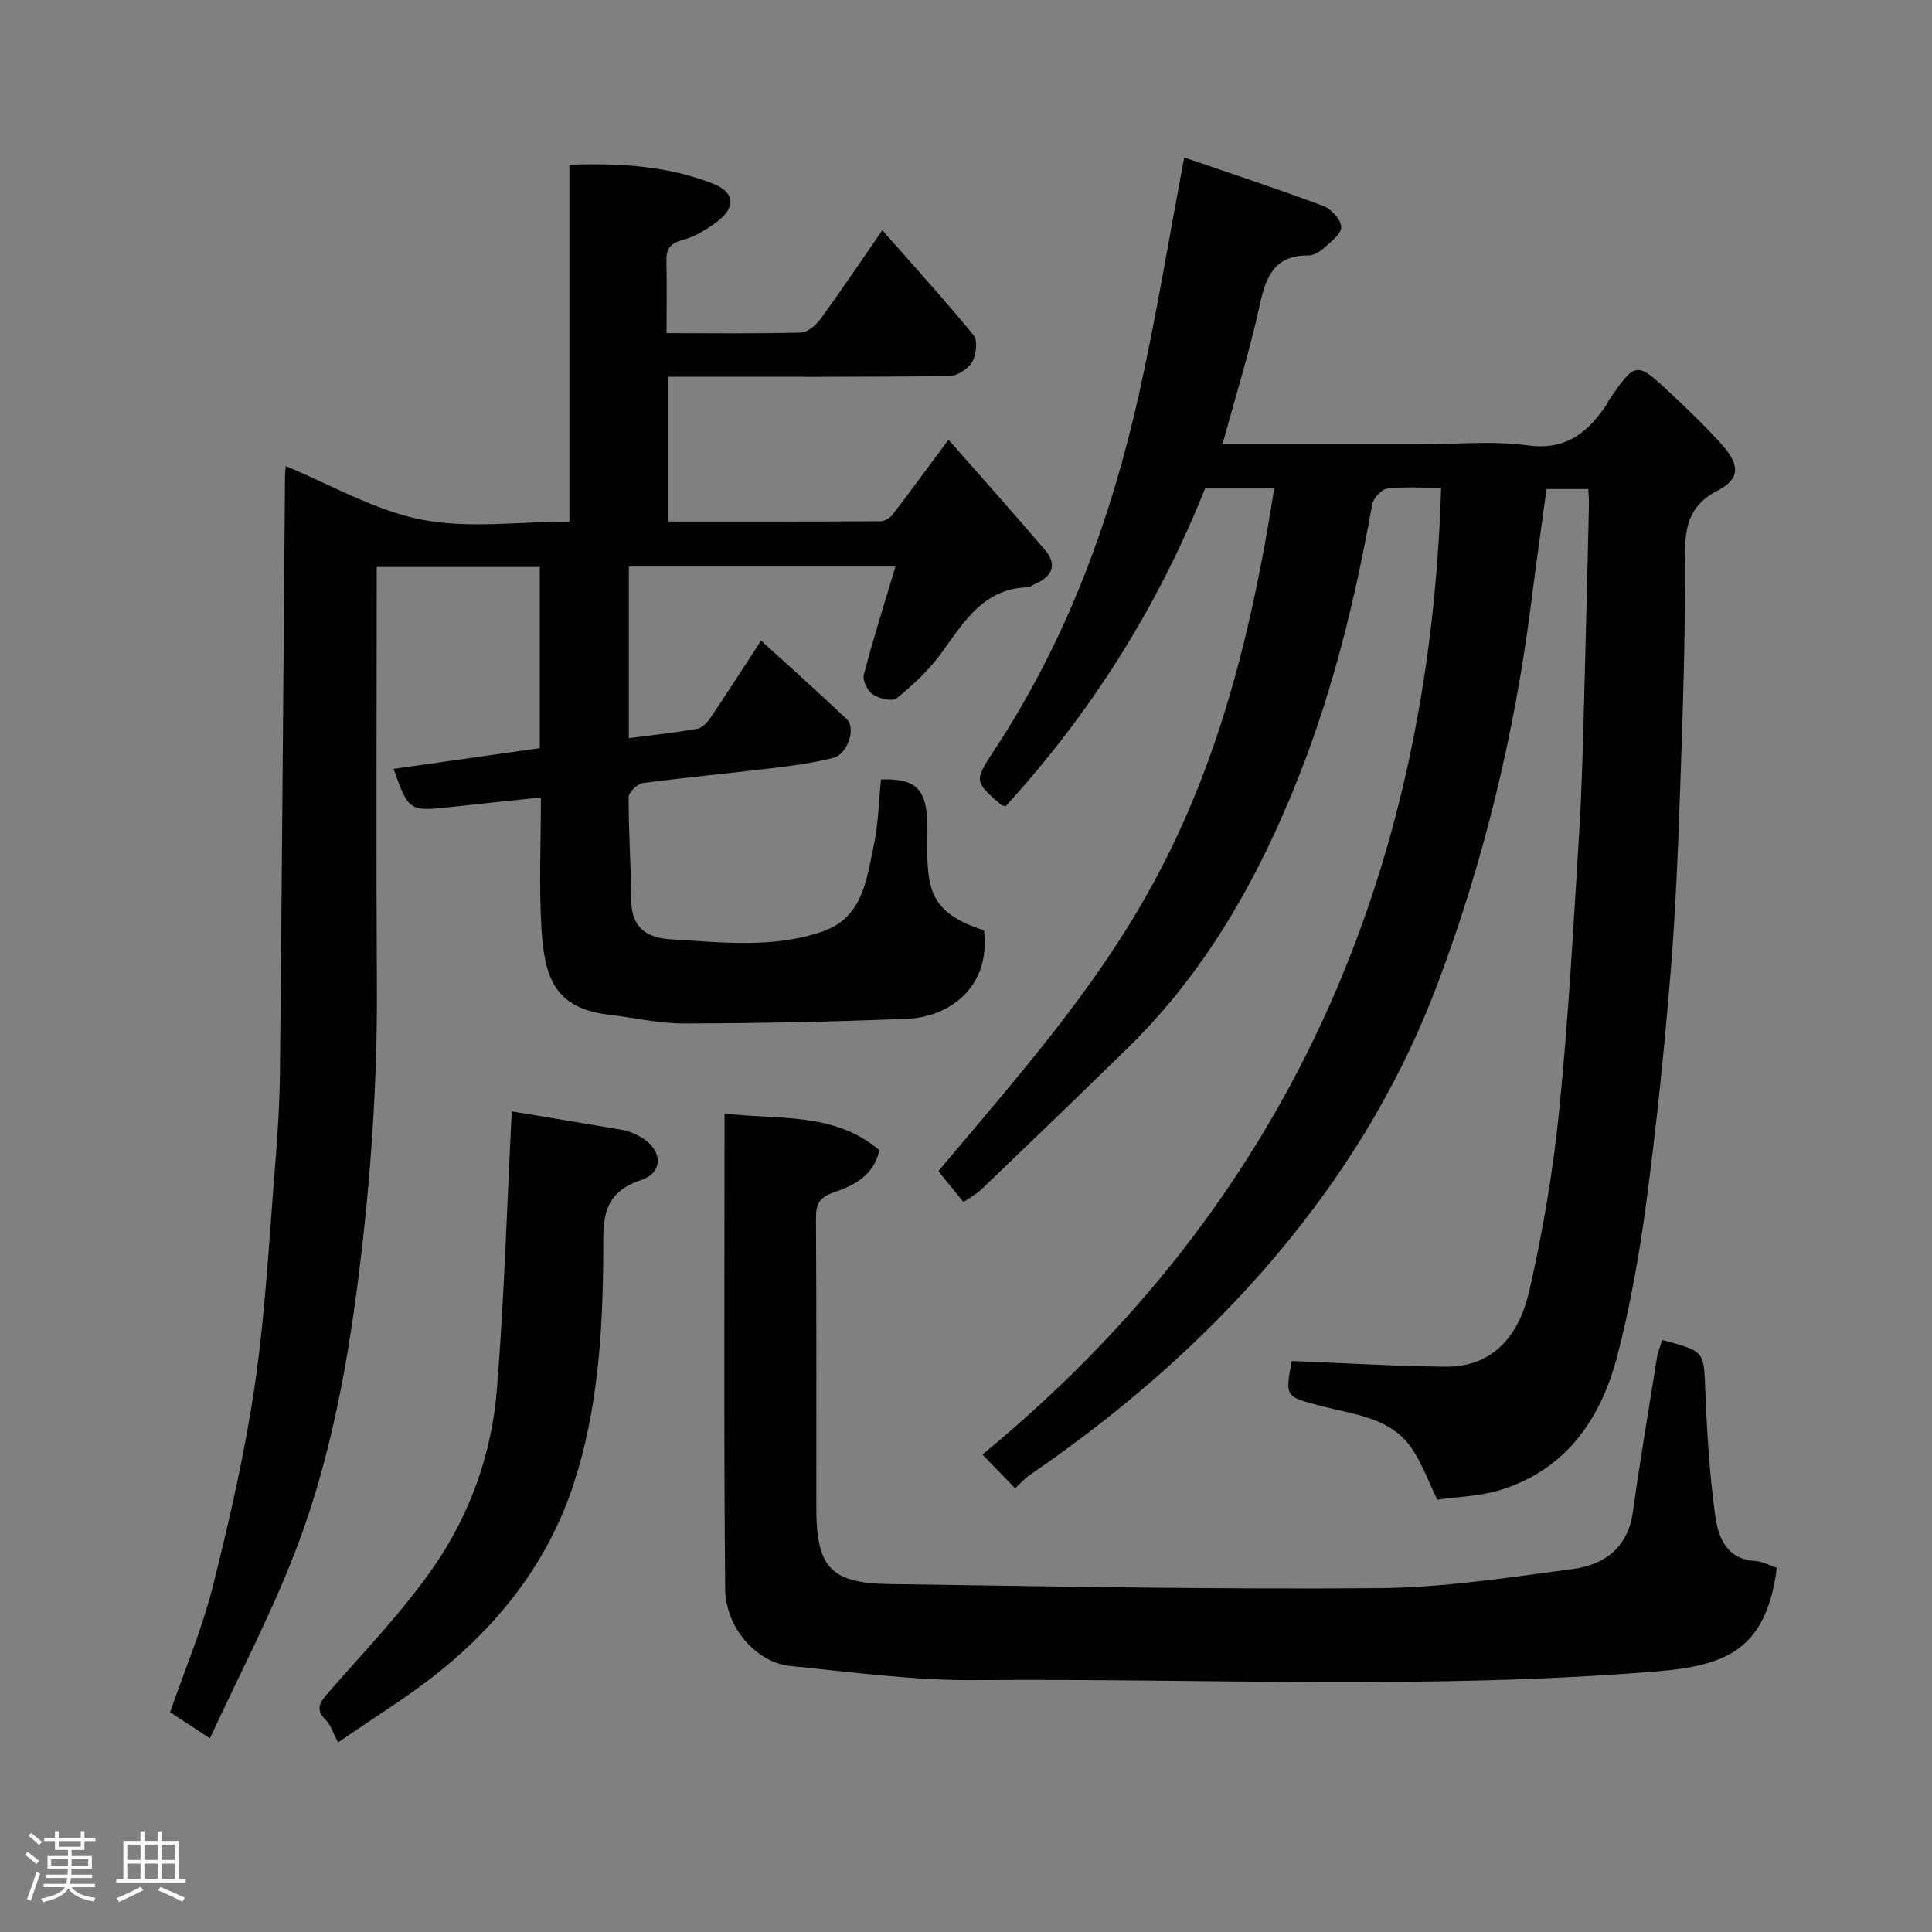 <svg enable-background="new 0 0 400 400" viewBox="0 0 400 400" xmlns="http://www.w3.org/2000/svg"><rect x="0" y="0" width="400" height="400" fill="#808080" stroke="none"/><path d="m5.17 384 .55-.58c.85.61 1.65 1.24 2.4 1.87l-.59.64c-.83-.73-1.62-1.38-2.36-1.93m1.22 9.53-.82-.34c.71-1.76 1.37-3.64 1.98-5.63.24.13.5.25.76.36-.6 1.67-1.24 3.54-1.92 5.61m-.5-13.5.57-.54c.56.44 1.31 1.06 2.26 1.87l-.64.64c-.68-.66-1.41-1.32-2.19-1.97m3.25.46h2.24v-1.36h.77v1.36h4.57v-1.36h.76v1.36h2.28v.69h-2.28v1.84h-2.64v1.26h4.18v2.64h-4.21c0 .45-.02.86-.05 1.21h4.32v.69h-4.38c-.04.34-.1.75-.19 1.22h5.15v.69h-4.82c.87 1.19 2.51 1.92 4.93 2.19-.17.31-.3.57-.37.76-2.77-.49-4.52-1.41-5.26-2.76-.56 1.26-2.3 2.23-5.24 2.9-.12-.24-.26-.48-.43-.72 2.73-.55 4.38-1.34 4.96-2.38h-4.38v-.69h4.65c.1-.38.17-.79.21-1.22h-4.32v-.69h4.4c.03-.34.05-.75.05-1.21h-4.2v-2.64h4.23v-1.26h-2.69v-1.84h-2.24zm1.46 4.46v1.29h3.45c.01-.4.02-.57.01-.53v-.32-.45h-3.46zm1.55-2.59h4.57v-1.19h-4.57zm6.11 2.59h-3.42v.77c-.02.19-.01.37-.02.53h3.44z" fill="#fcfafa"/><path d="m32.63 379.16h.82v1.98h3.54v7.89h1.46v.78h-14.37v-.78h1.46v-7.89h3.54v-1.98h.82v1.98h2.73zm-3.49 11.48.5.73c-1.61.82-3.28 1.63-5 2.41-.13-.27-.28-.55-.44-.82 1.75-.72 3.4-1.49 4.94-2.32m-2.78-5.55h2.73v-3.18h-2.73zm0 3.95h2.73v-3.2h-2.73zm3.54-3.95h2.73v-3.18h-2.73zm0 3.95h2.73v-3.2h-2.73zm7.89 4.68c-1.84-.92-3.51-1.7-5.02-2.32l.45-.73c1.89.8 3.57 1.55 5.04 2.23zm-1.62-11.81h-2.73v3.18h2.73zm-2.73 7.13h2.73v-3.2h-2.73z" fill="#fcfafa"/><g fill="#010102"><path d="m263.8 101.13c-4.93 0-9.41 0-14.3 0-9.72 24.3-23.47 46.3-41.27 65.76-.27-.06-.67-.03-.89-.21-5.69-4.91-5.71-4.93-1.37-11.54 14.89-22.64 24.08-47.63 29.92-73.88 3.51-15.76 6.09-31.72 9.29-48.66 9.29 3.19 19.11 6.43 28.79 10.04 1.65.62 3.73 2.89 3.72 4.39-.01 1.51-2.27 3.12-3.75 4.45-.81.73-2.04 1.41-3.08 1.41-6.86-.04-8.72 4.19-10 10.07-2.1 9.65-5.06 19.12-7.76 29.04h40.69c7.5 0 15.11-.79 22.47.21 8.15 1.11 12.64-2.82 16.57-8.74.09-.13.07-.33.16-.46 5.68-8.22 5.73-8.27 12.86-1.61 3.7 3.46 7.37 6.98 10.73 10.76 3.65 4.11 3.71 6.98-.94 9.39-6.28 3.25-6.83 7.95-6.79 14.11.09 15.1-.39 30.21-.91 45.3-.46 13.38-.96 26.77-2.04 40.1-1.29 15.86-2.91 31.72-5 47.49-1.43 10.81-3.31 21.63-6.06 32.17-3.36 12.9-10.44 23.39-23.93 27.68-4.41 1.4-9.24 1.49-13.33 2.09-1.84-3.78-3.14-7.42-5.23-10.53-4.35-6.48-11.91-7.06-18.56-8.8-7.6-2-7.81-1.75-6.34-9.38 10.65.42 21.21 1.07 31.77 1.18 10.32.11 15.4-6.97 17.38-15.62 2.85-12.38 4.97-25.01 6.24-37.66 1.91-19.01 2.92-38.12 4.11-57.19.58-9.25.76-18.53 1.03-27.8.38-13.43.68-26.87 1-40.3.02-.96-.08-1.93-.14-3.14-2.87 0-5.47 0-8.65 0-1.05 7.74-2.18 15.61-3.17 23.5-3.43 27.11-9.79 53.5-19.44 79.09-7.21 19.11-17.47 36.47-30.28 52.35-15.51 19.24-33.87 35.34-54.21 49.27-1.06.73-1.92 1.75-2.91 2.68-2.12-2.18-4.04-4.17-6.78-6.99 62.67-51.56 92.51-119.21 94.97-200.15-3.58 0-7.4-.27-11.15.16-1.18.13-2.89 1.98-3.12 3.26-3.44 19.28-8.04 38.27-15.25 56.48-8.24 20.83-19.12 40.17-35.33 56.04-10.02 9.81-20.13 19.52-30.25 29.23-1.12 1.07-2.54 1.83-3.79 2.71-1.89-2.32-3.54-4.36-5.2-6.41 35.15-41.76 57.87-65.66 69.52-141.34z"/><path d="m130.2 117.3v35.53c4.86-.64 9.52-1.13 14.12-1.94 1.04-.18 2.12-1.3 2.77-2.27 3.38-4.99 6.62-10.08 10.48-15.99 6.04 5.5 11.97 10.79 17.73 16.25 1.99 1.88.2 7.27-2.8 8.03-3.93 1-7.99 1.57-12.03 2.06-9.12 1.1-18.27 1.95-27.37 3.16-1.14.15-2.95 1.9-2.95 2.91-.02 7.11.49 14.21.54 21.32.04 5.64 3.09 7.82 8.23 8.12 10.52.61 21.11 1.92 31.37-1.62 8.38-2.89 9.1-10.76 10.61-17.79.96-4.46 1.03-9.12 1.5-13.69 6.85-.25 9.2 1.73 9.56 8.24.15 2.66-.05 5.33.04 8 .26 7.32 1.49 11.7 11.73 15 1.46 12.09-7.57 17.97-15.8 18.3-15.42.63-30.86.94-46.29.98-5.19.01-10.38-1.21-15.57-1.82-11.31-1.32-13.37-7.81-13.97-17.92-.53-8.93-.11-17.92-.11-27.05-6.37.67-12.21 1.26-18.04 1.91-9.3 1.03-9.3 1.04-12.46-7.83 10.03-1.42 20.05-2.84 30.26-4.29 0-12.53 0-24.82 0-37.51-10.99 0-22.04 0-33.76 0v5.2c0 27.16-.12 54.33.04 81.49.12 20.34-1.3 40.52-3.86 60.71-2.48 19.52-6.13 38.71-13.26 57-5 12.84-11.44 25.12-17.45 38.11-3.51-2.3-5.8-3.8-8.24-5.41 2.98-8.64 6.62-17.18 8.85-26.07 3.48-13.88 6.69-27.9 8.74-42.04 2.17-14.94 2.93-30.09 4.16-45.17.53-6.42.92-12.86.99-19.3.41-41.09.71-82.19 1.05-123.28.01-.66.09-1.31.15-2.12 9.41 3.86 18.41 9.17 28.09 11.07 9.75 1.91 20.16.42 30.64.42 0-24.75 0-49.01 0-73.89 10.37-.37 20.25.23 29.66 3.88 4.55 1.77 4.87 4.84 1.06 7.78-2.17 1.68-4.68 3.24-7.29 3.92-2.71.72-3.42 1.97-3.35 4.48.12 4.78.03 9.57.03 14.81 9.61 0 18.74.13 27.85-.13 1.41-.04 3.13-1.58 4.08-2.88 4.22-5.79 8.22-11.75 12.75-18.3 6.44 7.32 12.84 14.35 18.86 21.7.91 1.12.62 4.08-.24 5.54-.85 1.45-3.1 2.93-4.75 2.95-17.49.22-34.99.14-52.49.14-1.81 0-3.62 0-5.74 0v29.98c14.74 0 29.35.02 43.97-.06.84 0 1.93-.64 2.46-1.32 3.68-4.78 7.25-9.65 11.63-15.55 6.79 7.73 13.46 15.17 19.94 22.77 2.72 3.18 1.45 5.61-2.14 7.14-.45.19-.87.61-1.31.62-9.39.24-13.37 7.36-18.1 13.8-2.54 3.45-5.78 6.48-9.12 9.19-.91.74-3.62.08-4.95-.8-1.09-.72-2.16-2.91-1.85-4.09 1.92-7.37 4.23-14.64 6.54-22.38-18.66 0-36.72 0-55.19 0z"/><path d="m150.01 230.54c11.14 1.36 22.71-.39 32.06 7.61-1.25 5.38-5.35 7.3-9.44 8.72-2.87 1-3.71 2.31-3.69 5.24.12 20 .06 40 .07 60 0 12.36 2.91 15.68 15.12 15.85 33.76.48 67.54 1.13 101.3.85 13.4-.11 26.83-2.19 40.17-3.96 6.51-.86 11.42-4.36 12.46-11.76 1.49-10.66 3.28-21.29 4.98-31.92.2-1.27.72-2.48 1.09-3.72.47.11.74.16 1 .23 7.87 2.2 7.61 2.21 7.94 10.43.35 8.71.88 17.45 2.11 26.07.61 4.25 2.41 8.68 8.19 9 1.54.08 3.03.94 4.51 1.43-2.18 16.64-10.05 20.22-24.84 21.43-46.99 3.85-94.07 1.42-141.1 1.81-12.79.1-25.61-1.67-38.38-2.93-6.85-.68-13.35-7.89-13.42-15.91-.3-32.82-.13-65.64-.13-98.47z"/><path d="m70 360.75c-1.09-2.07-1.51-3.62-2.49-4.58-2.39-2.31-1.25-3.76.52-5.79 7.44-8.55 15.4-16.77 21.81-26.05 7.47-10.81 11.95-23.34 13.02-36.48 1.54-18.95 2.09-37.97 3.1-57.75 7.32 1.22 15.25 2.52 23.16 3.88.94.16 1.86.59 2.73 1 5.18 2.43 5.99 7.63.91 9.32-8.51 2.83-7.82 8.71-7.86 15.41-.1 16.09-1.11 32.21-6.16 47.61-5.09 15.53-14.78 28.22-27.38 38.46-6.66 5.42-14.06 9.9-21.36 14.97z"/></g></svg>